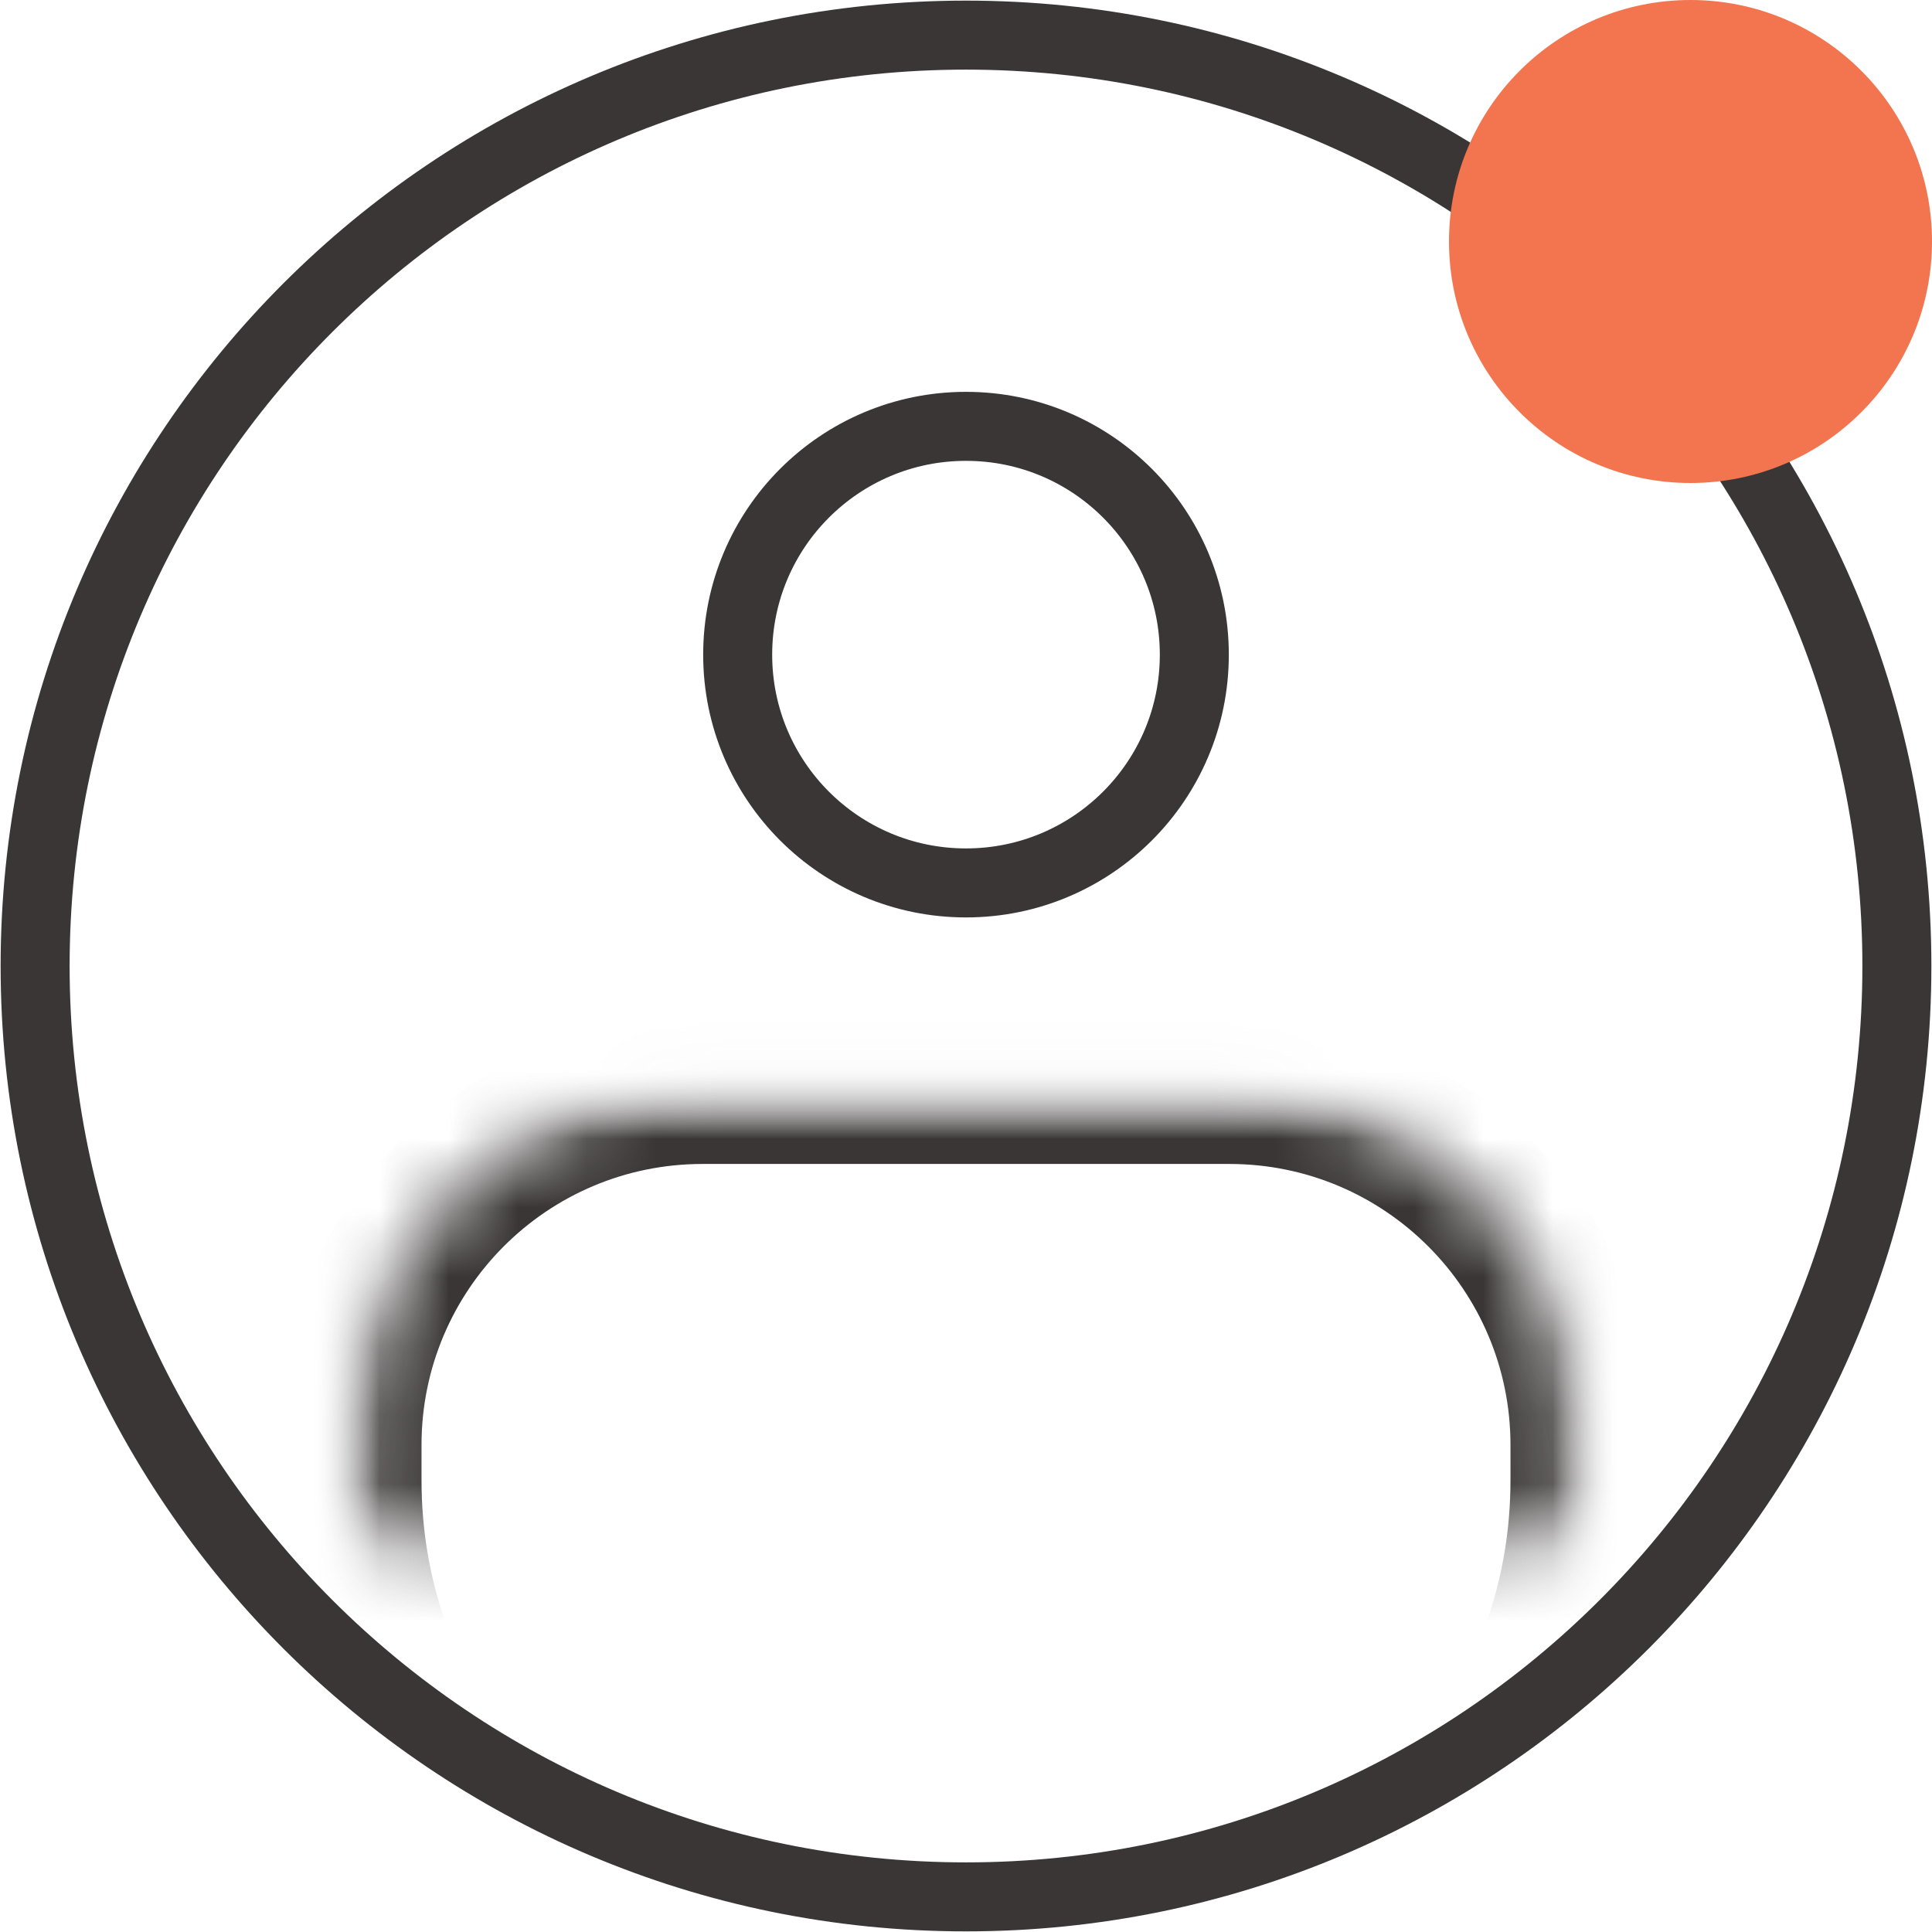 <svg width="28" height="28" viewBox="0 0 28 28" fill="none" xmlns="http://www.w3.org/2000/svg">
<g clip-path="url(#clip0_1446_2323)">
<path d="M27.491 14C27.491 6.549 21.451 0.509 14 0.509C6.549 0.509 0.509 6.549 0.509 14C0.509 21.451 6.549 27.491 14 27.491C21.451 27.491 27.491 21.451 27.491 14Z" stroke="#3A3636"/>
<path d="M14 6.179C15.828 6.179 17.309 7.66 17.309 9.488C17.309 11.315 15.828 12.796 14 12.796C12.172 12.796 10.691 11.315 10.691 9.488C10.691 7.66 12.172 6.179 14 6.179Z" stroke="#3A3636"/>
<mask id="mask0_1446_2323" style="mask-type:luminance" maskUnits="userSpaceOnUse" x="5" y="15" width="18" height="8">
<path d="M22.909 15.851H5.091V22.33H22.909V15.851Z" fill="white"/>
</mask>
<g mask="url(#mask0_1446_2323)">
<mask id="mask1_1446_2323" style="mask-type:luminance" maskUnits="userSpaceOnUse" x="5" y="15" width="18" height="12">
<path d="M5.091 20.942C5.091 18.13 7.37 15.851 10.182 15.851H17.818C20.63 15.851 22.909 18.13 22.909 20.942V21.451C22.909 24.263 20.63 26.542 17.818 26.542H10.182C7.37 26.542 5.091 24.263 5.091 21.451V20.942Z" fill="white"/>
</mask>
<g mask="url(#mask1_1446_2323)">
<path d="M4.073 20.688C4.073 17.454 6.694 14.833 9.927 14.833H18.073C21.306 14.833 23.927 17.454 23.927 20.688L21.891 20.942C21.891 18.693 20.067 16.869 17.818 16.869H10.182C7.932 16.869 6.109 18.693 6.109 20.942L4.073 20.688ZM9.927 26.542C6.694 26.542 4.073 23.921 4.073 20.688C4.073 17.454 6.694 14.833 9.927 14.833L10.182 16.869C7.932 16.869 6.109 18.693 6.109 20.942V21.451C6.109 24.263 7.932 26.542 10.182 26.542H9.927ZM18.073 14.833C21.306 14.833 23.927 17.454 23.927 20.688C23.927 23.921 21.306 26.542 18.073 26.542H17.818C20.067 26.542 21.891 24.263 21.891 21.451V20.942C21.891 18.693 20.067 16.869 17.818 16.869L18.073 14.833Z" fill="#3A3636"/>
</g>
</g>
</g>
<path d="M28 3.5C28 5.433 26.433 7 24.5 7C22.567 7 21 5.433 21 3.5C21 1.567 22.567 0 24.5 0C26.433 0 28 1.567 28 3.5Z" fill="#F2754F"/>
<defs>
<clipPath id="clip0_1446_2323">
<rect width="28" height="28" fill="white"/>
</clipPath>
</defs>
</svg>
